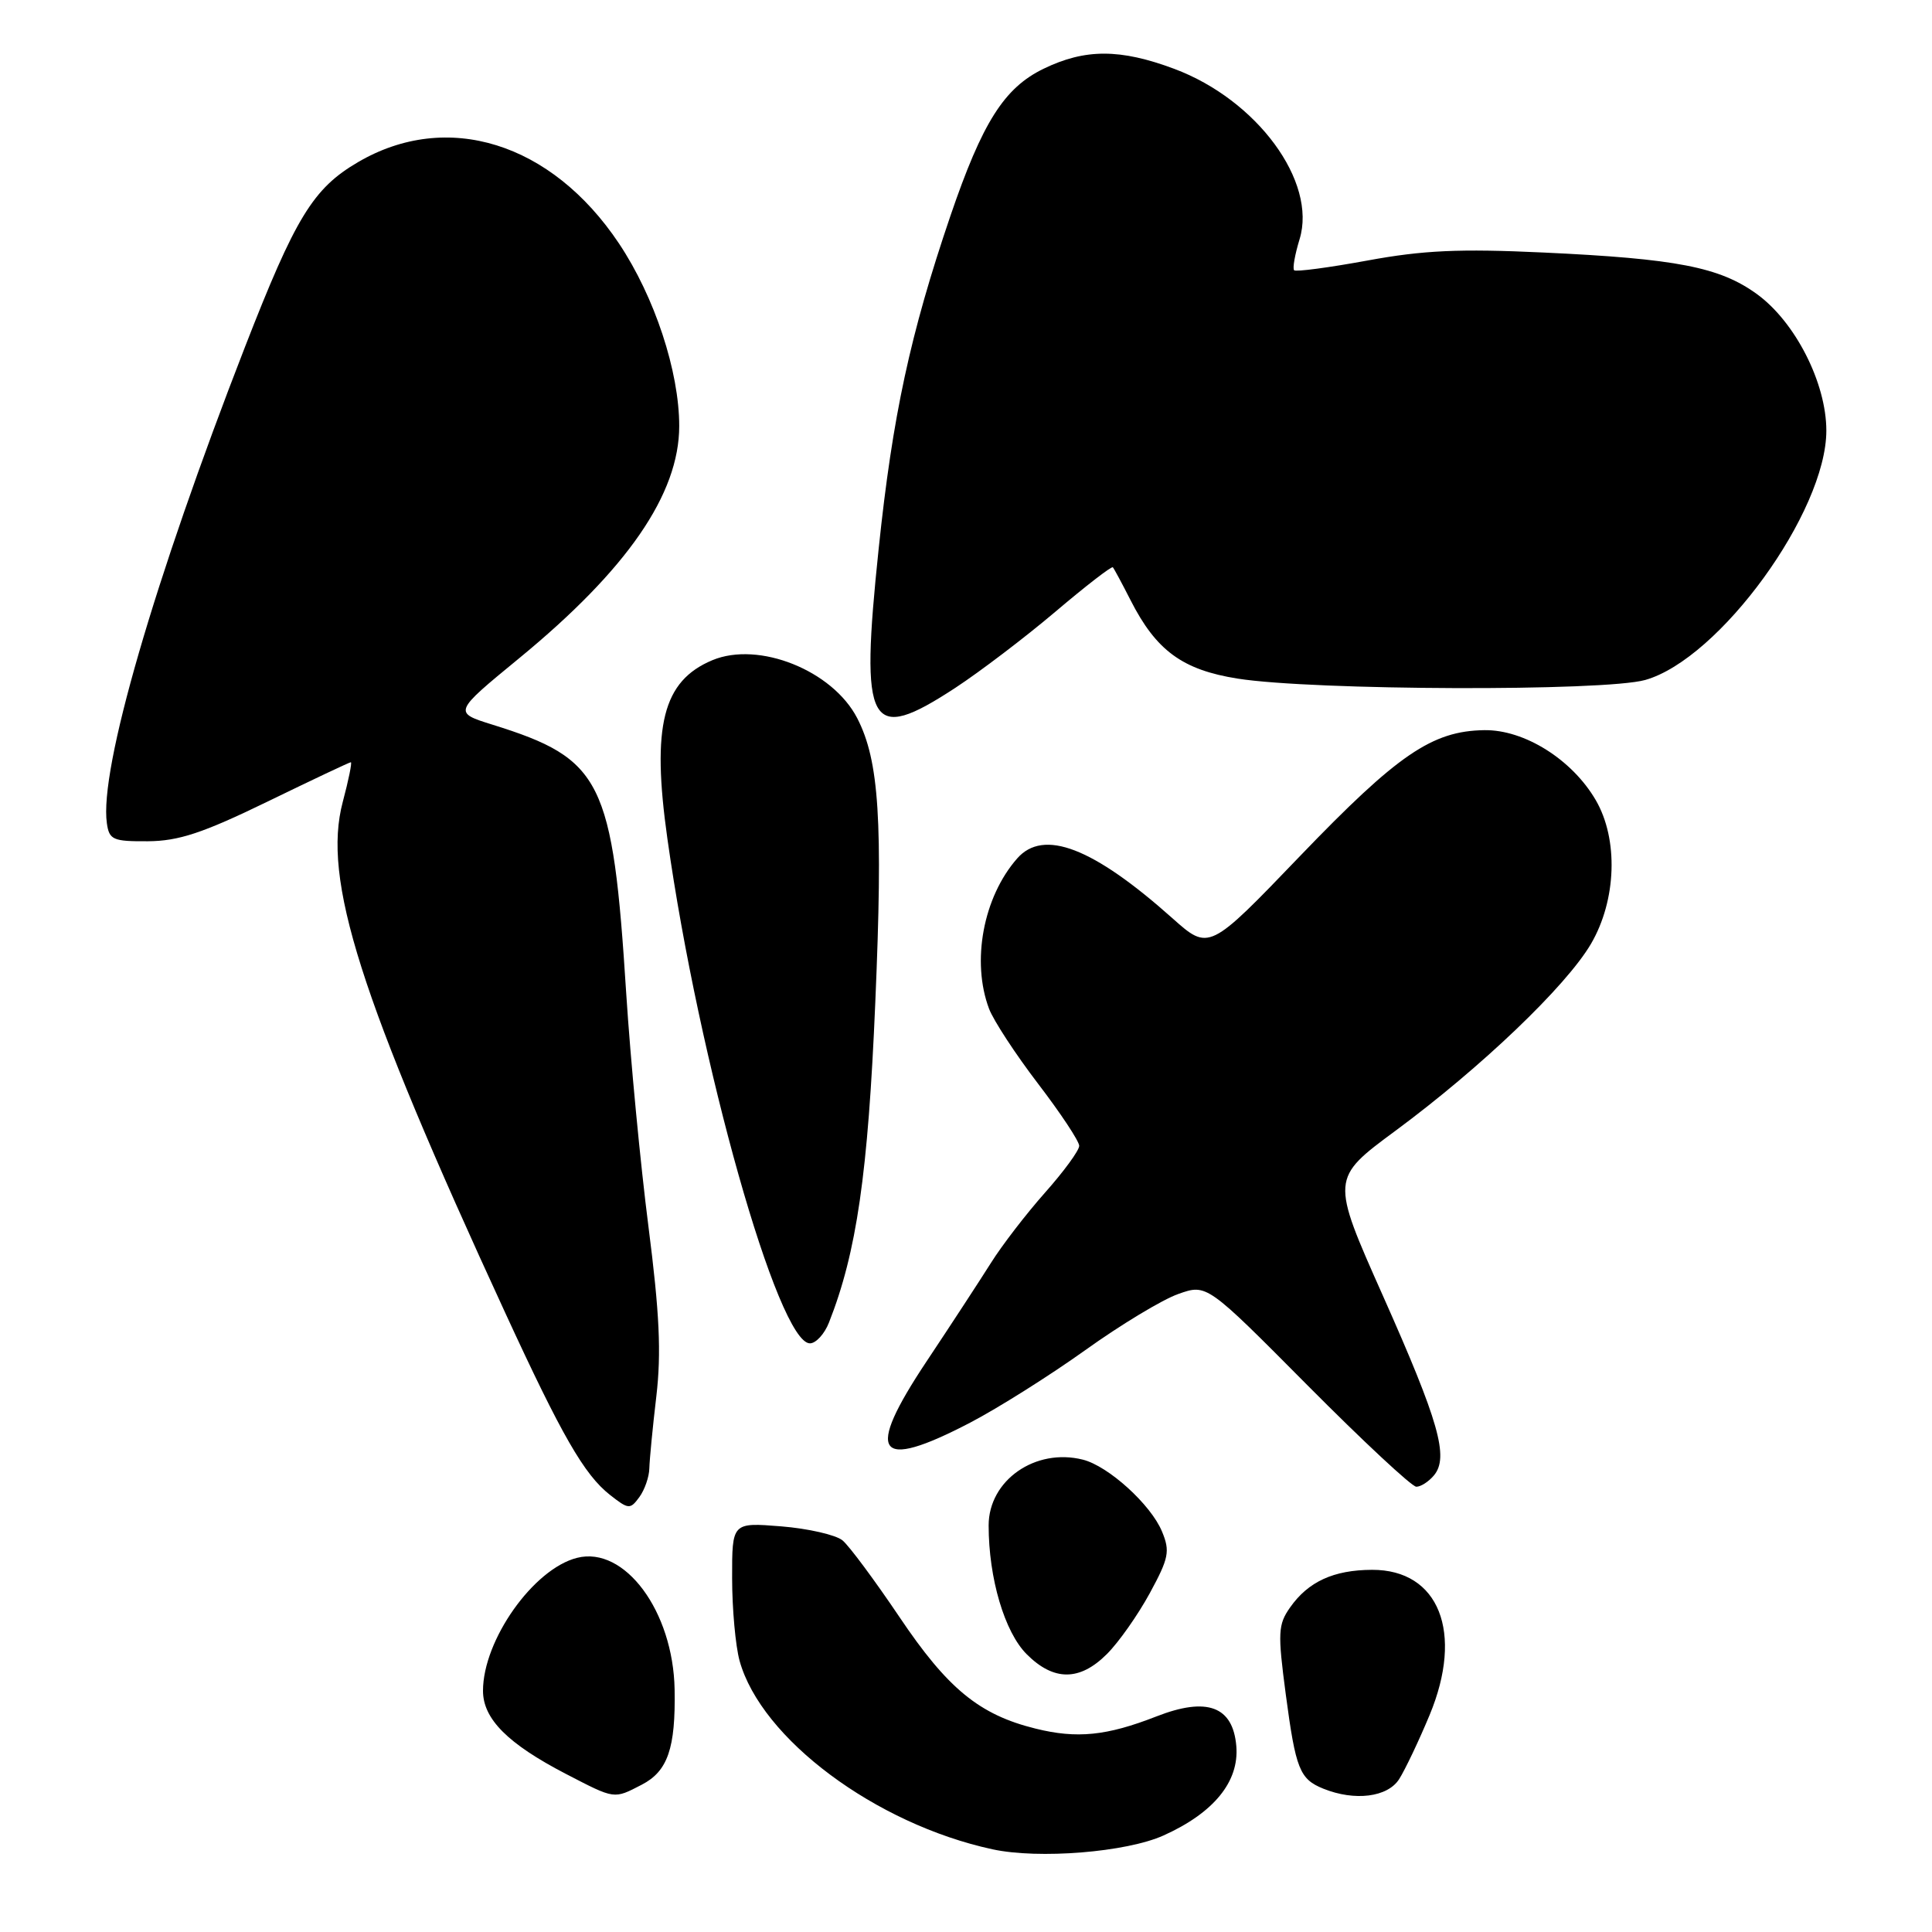 <?xml version="1.0" encoding="UTF-8" standalone="no"?>
<!DOCTYPE svg PUBLIC "-//W3C//DTD SVG 1.1//EN" "http://www.w3.org/Graphics/SVG/1.1/DTD/svg11.dtd" >
<svg xmlns="http://www.w3.org/2000/svg" xmlns:xlink="http://www.w3.org/1999/xlink" version="1.1" viewBox="0 0 256 256">
 <g >
 <path fill="currentColor"
d=" M 154.17 243.21 C 160.84 240.21 164.20 236.08 163.82 231.39 C 163.38 226.09 159.94 224.81 153.22 227.44 C 146.64 230.01 142.70 230.41 137.22 229.05 C 129.76 227.21 125.56 223.76 119.16 214.23 C 115.91 209.41 112.53 204.85 111.64 204.11 C 110.75 203.38 107.09 202.54 103.51 202.25 C 97.00 201.73 97.00 201.73 97.01 209.11 C 97.01 213.18 97.46 218.11 98.00 220.07 C 100.87 230.40 116.02 241.69 131.50 245.04 C 137.63 246.37 149.25 245.43 154.17 243.21 Z  M 85.04 236.48 C 88.48 234.70 89.53 231.65 89.39 223.86 C 89.20 213.50 82.78 204.83 76.47 206.42 C 70.69 207.87 64.00 217.32 64.00 224.04 C 64.00 227.77 67.29 231.06 75.00 235.06 C 81.53 238.44 81.31 238.41 85.04 236.48 Z  M 185.39 235.75 C 186.18 234.51 188.00 230.69 189.43 227.25 C 193.98 216.31 190.68 207.98 181.80 208.01 C 176.70 208.03 173.34 209.58 170.94 213.00 C 169.35 215.26 169.29 216.35 170.37 224.50 C 171.69 234.44 172.21 235.74 175.35 237.01 C 179.52 238.69 183.86 238.14 185.39 235.75 Z  M 146.67 219.17 C 148.23 217.62 150.78 213.99 152.35 211.11 C 154.88 206.45 155.06 205.55 153.97 202.93 C 152.49 199.36 146.87 194.26 143.48 193.41 C 137.19 191.83 131.00 196.15 131.00 202.13 C 131.00 209.12 133.11 216.27 136.05 219.20 C 139.63 222.78 143.07 222.77 146.67 219.17 Z  M 86.04 194.56 C 86.07 193.43 86.48 189.12 86.97 185.00 C 87.64 179.26 87.39 173.97 85.92 162.50 C 84.86 154.25 83.54 140.38 82.98 131.67 C 81.18 103.35 79.79 100.56 65.28 96.03 C 60.05 94.40 60.05 94.40 68.78 87.23 C 83.11 75.46 90.00 65.47 90.00 56.45 C 90.00 49.21 86.74 39.33 82.01 32.25 C 73.07 18.87 59.24 14.57 47.43 21.49 C 41.48 24.97 39.15 28.79 32.45 46.00 C 20.41 76.95 13.15 101.97 14.16 109.08 C 14.47 111.28 14.96 111.50 19.61 111.47 C 23.68 111.44 26.88 110.38 35.44 106.22 C 41.34 103.35 46.31 101.00 46.49 101.00 C 46.67 101.00 46.19 103.36 45.42 106.25 C 42.69 116.51 47.63 132.06 66.92 173.90 C 74.45 190.25 77.41 195.39 80.81 198.07 C 83.29 200.02 83.50 200.03 84.72 198.37 C 85.42 197.41 86.02 195.69 86.04 194.56 Z  M 190.01 195.49 C 192.01 193.08 190.67 188.38 183.25 171.71 C 176.33 156.17 176.33 156.17 184.91 149.83 C 196.25 141.45 207.51 130.69 210.81 125.07 C 214.20 119.27 214.47 111.20 211.44 106.01 C 208.30 100.63 201.98 96.67 196.68 96.75 C 189.76 96.85 185.20 99.97 172.26 113.43 C 160.20 125.99 160.20 125.99 155.35 121.67 C 144.83 112.29 138.27 109.77 134.78 113.75 C 130.28 118.87 128.69 127.41 131.06 133.68 C 131.65 135.23 134.57 139.70 137.56 143.61 C 140.55 147.52 143.00 151.22 143.00 151.83 C 143.00 152.44 140.96 155.23 138.47 158.03 C 135.98 160.84 132.76 165.02 131.32 167.32 C 129.87 169.62 126.04 175.49 122.79 180.37 C 114.53 192.77 116.10 195.00 128.55 188.51 C 132.23 186.59 139.09 182.27 143.79 178.91 C 148.49 175.54 154.04 172.19 156.13 171.46 C 159.91 170.12 159.91 170.12 173.25 183.56 C 180.59 190.95 187.08 197.00 187.67 197.00 C 188.27 197.00 189.32 196.32 190.01 195.49 Z  M 109.84 175.25 C 113.51 165.96 115.02 155.52 115.98 132.85 C 117.01 108.78 116.50 100.80 113.58 95.15 C 110.31 88.83 100.53 84.92 94.39 87.48 C 87.82 90.23 86.32 96.16 88.43 111.11 C 92.61 140.81 103.12 178.00 107.32 178.00 C 108.11 178.00 109.25 176.76 109.84 175.25 Z  M 126.59 91.14 C 129.84 89.01 135.80 84.48 139.84 81.06 C 143.87 77.64 147.30 74.99 147.46 75.17 C 147.62 75.35 148.67 77.30 149.79 79.50 C 153.19 86.20 156.67 88.76 164.00 89.92 C 174.00 91.50 212.58 91.63 218.00 90.10 C 227.84 87.32 242.00 67.83 242.00 57.06 C 242.00 50.75 237.88 42.65 232.79 38.96 C 227.86 35.39 222.16 34.28 204.50 33.46 C 193.41 32.94 188.57 33.16 181.20 34.52 C 176.08 35.46 171.71 36.04 171.48 35.81 C 171.25 35.58 171.58 33.73 172.20 31.70 C 174.54 24.07 166.56 13.22 155.59 9.12 C 148.44 6.45 143.79 6.44 138.30 9.10 C 133.06 11.63 130.17 16.20 125.93 28.62 C 120.61 44.26 118.27 55.09 116.43 72.69 C 113.93 96.53 115.10 98.66 126.59 91.14 Z "/>
</g>
</svg>
